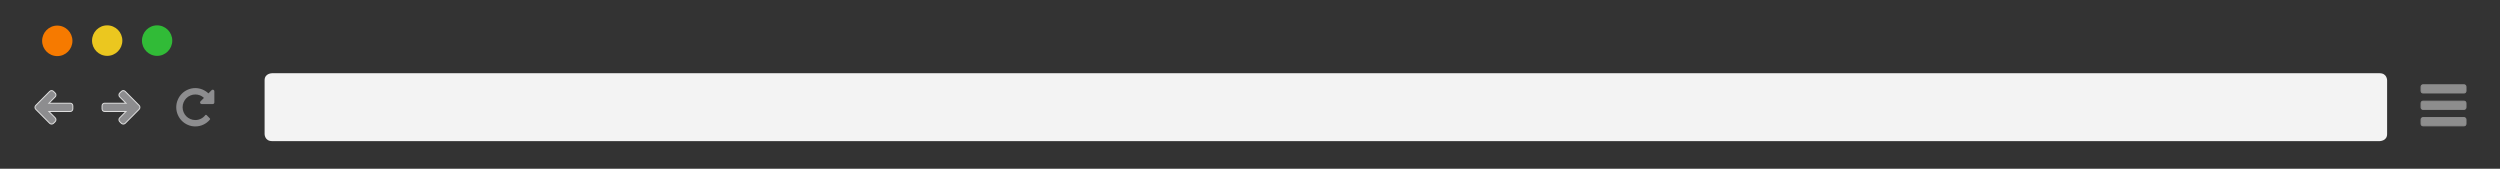 <?xml version="1.0" encoding="UTF-8" standalone="no"?>
<!-- Created with Inkscape (http://www.inkscape.org/) -->

<svg
   xmlns:dc="http://purl.org/dc/elements/1.1/"
   xmlns:cc="http://creativecommons.org/ns#"
   xmlns:rdf="http://www.w3.org/1999/02/22-rdf-syntax-ns#"
   xmlns:svg="http://www.w3.org/2000/svg"
   xmlns="http://www.w3.org/2000/svg"
   xmlns:sodipodi="http://sodipodi.sourceforge.net/DTD/sodipodi-0.dtd"
   xmlns:inkscape="http://www.inkscape.org/namespaces/inkscape"
   width="800"
   height="54"
   viewBox="0 0 800 54"
   id="svg3984"
   version="1.1"
   inkscape:version="0.48.4 r9939"
   sodipodi:docname="chrome-bar.svg">
  <rect x="0" y="0" width="800" height="54" fill="#333333" stroke="none"/>
  <defs
     id="defs3986" />
  <sodipodi:namedview
     id="base"
     pagecolor="#ffffff"
     bordercolor="#666666"
     borderopacity="1.0"
     inkscape:pageopacity="0.0"
     inkscape:pageshadow="2"
     inkscape:zoom="1.979899"
     inkscape:cx="70.959731"
     inkscape:cy="88.333492"
     inkscape:document-units="px"
     inkscape:current-layer="layer1"
     showgrid="true"
     fit-margin-top="0"
     fit-margin-left="0"
     fit-margin-right="0"
     fit-margin-bottom="0"
     inkscape:showpageshadow="false"
     inkscape:window-width="1280"
     inkscape:window-height="962"
     inkscape:window-x="-8"
     inkscape:window-y="-8"
     inkscape:window-maximized="1">
    <inkscape:grid
       type="xygrid"
       id="grid4547"
       empspacing="5"
       visible="true"
       enabled="true"
       snapvisiblegridlinesonly="true" />
  </sodipodi:namedview>
  <g
     inkscape:label="Layer 1"
     inkscape:groupmode="layer"
     id="layer1"
     transform="translate(417.143,-506.148)">
    <g
       id="g4571"
       transform="matrix(1,0,0,0.999,-0.128,0.574)">
      <g
         transform="matrix(0.8,0,0,0.806,-433.143,161.707)"
         id="g3947">
        <path
           style="fill:#f3f3f3;fill-opacity:1;stroke:none"
           d="m 129,456.362 c 0,0 -3,0 -3,2.791 0,2.791 0,21.398 0,21.398 0,0 0,2.791 3,2.791 3,0 843,0 843,0 0,0 3,0 3,-2.791 0,-2.791 0,-21.398 0,-21.398 0,0 0,-2.791 -3,-2.791 -3,0 -843,0 -843,0 z"
           id="path3813"
           inkscape:connector-curvature="0" />
        <path
           sodipodi:type="arc"
           style="fill:#f67a00;fill-opacity:1;stroke:none"
           id="path3807"
           sodipodi:cx="40.848045"
           sodipodi:cy="134.65237"
           sodipodi:rx="5.6189737"
           sodipodi:ry="5.6189737"
           d="m 46.467,134.652 c 0,3.103 -2.516,5.619 -5.619,5.619 -3.103,0 -5.619,-2.516 -5.619,-5.619 0,-3.103 2.516,-5.619 5.619,-5.619 3.103,0 5.619,2.516 5.619,5.619 z"
           transform="matrix(1.079,0,0,1.079,-1.003,298.205)" />
        <path
           transform="matrix(1.079,0,0,-1.079,18.963,588.691)"
           d="m 46.467,134.652 c 0,3.103 -2.516,5.619 -5.619,5.619 -3.103,0 -5.619,-2.516 -5.619,-5.619 0,-3.103 2.516,-5.619 5.619,-5.619 3.103,0 5.619,2.516 5.619,5.619 z"
           sodipodi:ry="5.6189737"
           sodipodi:rx="5.6189737"
           sodipodi:cy="134.65237"
           sodipodi:cx="40.848045"
           id="path3809"
           style="fill:#ebc71f;fill-opacity:1;stroke:none"
           sodipodi:type="arc" />
        <path
           sodipodi:type="arc"
           style="fill:#31bb37;fill-opacity:1;stroke:none"
           id="path3811"
           sodipodi:cx="40.848045"
           sodipodi:cy="134.65237"
           sodipodi:rx="5.6189737"
           sodipodi:ry="5.6189737"
           d="m 46.467,134.652 c 0,3.103 -2.516,5.619 -5.619,5.619 -3.103,0 -5.619,-2.516 -5.619,-5.619 0,-3.103 2.516,-5.619 5.619,-5.619 3.103,0 5.619,2.516 5.619,5.619 z"
           transform="matrix(1.079,0,0,-1.079,38.93,588.691)" />
      </g>
      <path
         sodipodi:nodetypes="sscsccsccscsscsccsccsccs"
         id="path3834"
         d="m -372.248,540.463 c 0,0.248 -0.085,0.457 -0.253,0.626 l -4.446,4.479 c -0.177,0.17 -0.385,0.255 -0.621,0.255 -0.232,0 -0.437,-0.085 -0.615,-0.255 l -0.512,-0.515 c -0.173,-0.175 -0.26,-0.383 -0.26,-0.626 0,-0.243 0.087,-0.452 0.26,-0.626 l 2.001,-2.015 -6.862,0 c -0.237,0 -0.429,-0.086 -0.577,-0.259 -0.148,-0.172 -0.222,-0.38 -0.222,-0.622 l 0,-0.881 c 0,-0.243 0.074,-0.45 0.222,-0.623 0.148,-0.172 0.34,-0.258 0.577,-0.258 l 6.862,0 -2.001,-2.023 c -0.173,-0.165 -0.26,-0.371 -0.26,-0.619 0,-0.248 0.087,-0.454 0.26,-0.619 l 0.512,-0.516 c 0.173,-0.175 0.378,-0.262 0.615,-0.262 0.241,0 0.448,0.087 0.621,0.262 l 4.446,4.479 c 0.168,0.161 0.253,0.367 0.253,0.619 z"
         inkscape:connector-curvature="0"
         style="fill:#8d8d8f;stroke:#dedede;stroke-width:0.321;stroke-miterlimit:4;stroke-opacity:1;stroke-dasharray:none" />
      <path
         style="fill:#8d8d8f;stroke:#dedede;stroke-width:0.321;stroke-miterlimit:4;stroke-opacity:1;stroke-dasharray:none"
         inkscape:connector-curvature="0"
         d="m -405.82,540.463 c 0,0.248 0.085,0.457 0.253,0.626 l 4.446,4.479 c 0.177,0.17 0.385,0.255 0.621,0.255 0.232,0 0.437,-0.085 0.615,-0.255 l 0.512,-0.515 c 0.173,-0.175 0.26,-0.383 0.26,-0.626 0,-0.243 -0.087,-0.452 -0.26,-0.626 l -2.001,-2.015 6.862,0 c 0.237,0 0.429,-0.086 0.577,-0.259 0.148,-0.172 0.222,-0.38 0.222,-0.622 l 0,-0.881 c 0,-0.243 -0.074,-0.45 -0.222,-0.623 -0.148,-0.172 -0.34,-0.258 -0.577,-0.258 l -6.862,0 2.001,-2.023 c 0.173,-0.165 0.26,-0.371 0.26,-0.619 0,-0.248 -0.087,-0.454 -0.26,-0.619 l -0.512,-0.516 c -0.173,-0.175 -0.378,-0.262 -0.615,-0.262 -0.241,0 -0.448,0.087 -0.621,0.262 l -4.446,4.479 c -0.168,0.161 -0.253,0.367 -0.253,0.619 z"
         id="path3860"
         sodipodi:nodetypes="sscsccsccscsscsccsccsccs" />
      <path
         id="path3885"
         d="m -348.421,535.316 v 3.583 c 0,0.139 -0.05,0.259 -0.151,0.36 -0.101,0.101 -0.22,0.152 -0.357,0.152 h -3.556 c -0.222,0 -0.379,-0.107 -0.469,-0.32 -0.09,-0.208 -0.053,-0.392 0.111,-0.552 l 1.095,-1.104 c -0.783,-0.73 -1.707,-1.095 -2.77,-1.095 -0.55,0 -1.075,0.108 -1.576,0.324 -0.501,0.216 -0.933,0.508 -1.298,0.876 -0.365,0.368 -0.655,0.803 -0.869,1.308 -0.214,0.504 -0.321,1.033 -0.321,1.588 0,0.554 0.107,1.084 0.321,1.588 0.214,0.504 0.504,0.94 0.869,1.308 0.365,0.368 0.798,0.66 1.298,0.876 0.501,0.215 1.026,0.324 1.576,0.324 0.63,0 1.226,-0.139 1.787,-0.417 0.561,-0.277 1.035,-0.669 1.42,-1.176 0.037,-0.053 0.098,-0.085 0.183,-0.096 0.074,0 0.14,0.024 0.198,0.072 l 1.087,1.104 c 0.047,0.043 0.073,0.098 0.076,0.164 0.004,0.066 -0.017,0.126 -0.059,0.18 -0.577,0.703 -1.275,1.248 -2.097,1.635 -0.821,0.387 -1.685,0.58 -2.596,0.58 -0.826,0 -1.614,-0.162 -2.365,-0.488 -0.751,-0.326 -1.399,-0.762 -1.945,-1.312 -0.545,-0.55 -0.979,-1.203 -1.302,-1.959 -0.322,-0.756 -0.483,-1.551 -0.483,-2.382 0,-0.832 0.161,-1.626 0.484,-2.383 0.323,-0.757 0.757,-1.41 1.302,-1.959 0.545,-0.55 1.194,-0.987 1.945,-1.312 0.751,-0.325 1.539,-0.488 2.365,-0.488 0.778,0 1.531,0.148 2.258,0.444 0.728,0.296 1.375,0.713 1.941,1.252 l 1.031,-1.032 c 0.154,-0.165 0.339,-0.203 0.556,-0.112 0.207,0.091 0.309,0.248 0.309,0.472 l 0.002,-0.002 z"
         inkscape:connector-curvature="0"
         style="fill:#8d8d8f;fill-opacity:1" />
      <path
         id="path3921"
         d="m 372.104,544.405 v 1.314 c 0,0.178 -0.059,0.332 -0.178,0.462 -0.119,0.131 -0.259,0.196 -0.421,0.196 h -13.175 c -0.163,0 -0.303,-0.065 -0.421,-0.196 -0.119,-0.13 -0.178,-0.284 -0.178,-0.462 v -1.314 c 0,-0.179 0.059,-0.332 0.178,-0.463 0.118,-0.131 0.259,-0.195 0.421,-0.194 h 13.175 c 0.162,0 0.302,0.065 0.421,0.194 0.118,0.131 0.178,0.284 0.178,0.463 z m 0,-5.257 v 1.314 c 0,0.179 -0.059,0.332 -0.178,0.463 -0.119,0.131 -0.259,0.195 -0.421,0.195 h -13.175 c -0.163,0 -0.303,-0.065 -0.421,-0.195 -0.119,-0.131 -0.178,-0.285 -0.178,-0.463 v -1.314 c 0,-0.178 0.059,-0.332 0.178,-0.462 0.118,-0.131 0.259,-0.196 0.421,-0.195 h 13.175 c 0.162,0 0.302,0.065 0.421,0.195 0.118,0.13 0.178,0.284 0.178,0.462 z m 0,-5.257 v 1.314 c 0,0.178 -0.059,0.332 -0.178,0.462 -0.119,0.131 -0.259,0.195 -0.421,0.195 h -13.175 c -0.163,0 -0.303,-0.065 -0.421,-0.195 -0.119,-0.13 -0.178,-0.284 -0.178,-0.462 v -1.314 c 0,-0.178 0.059,-0.332 0.178,-0.462 0.118,-0.131 0.259,-0.195 0.421,-0.195 h 13.175 c 0.162,0 0.302,0.065 0.421,0.195 0.118,0.13 0.178,0.284 0.178,0.462 z"
         inkscape:connector-curvature="0"
         style="fill:#8d8d8d;fill-opacity:1;stroke:#8d8d8d;stroke-width:0.321;stroke-miterlimit:4;stroke-opacity:1;stroke-dasharray:none" />
    </g>
  </g>
</svg>
